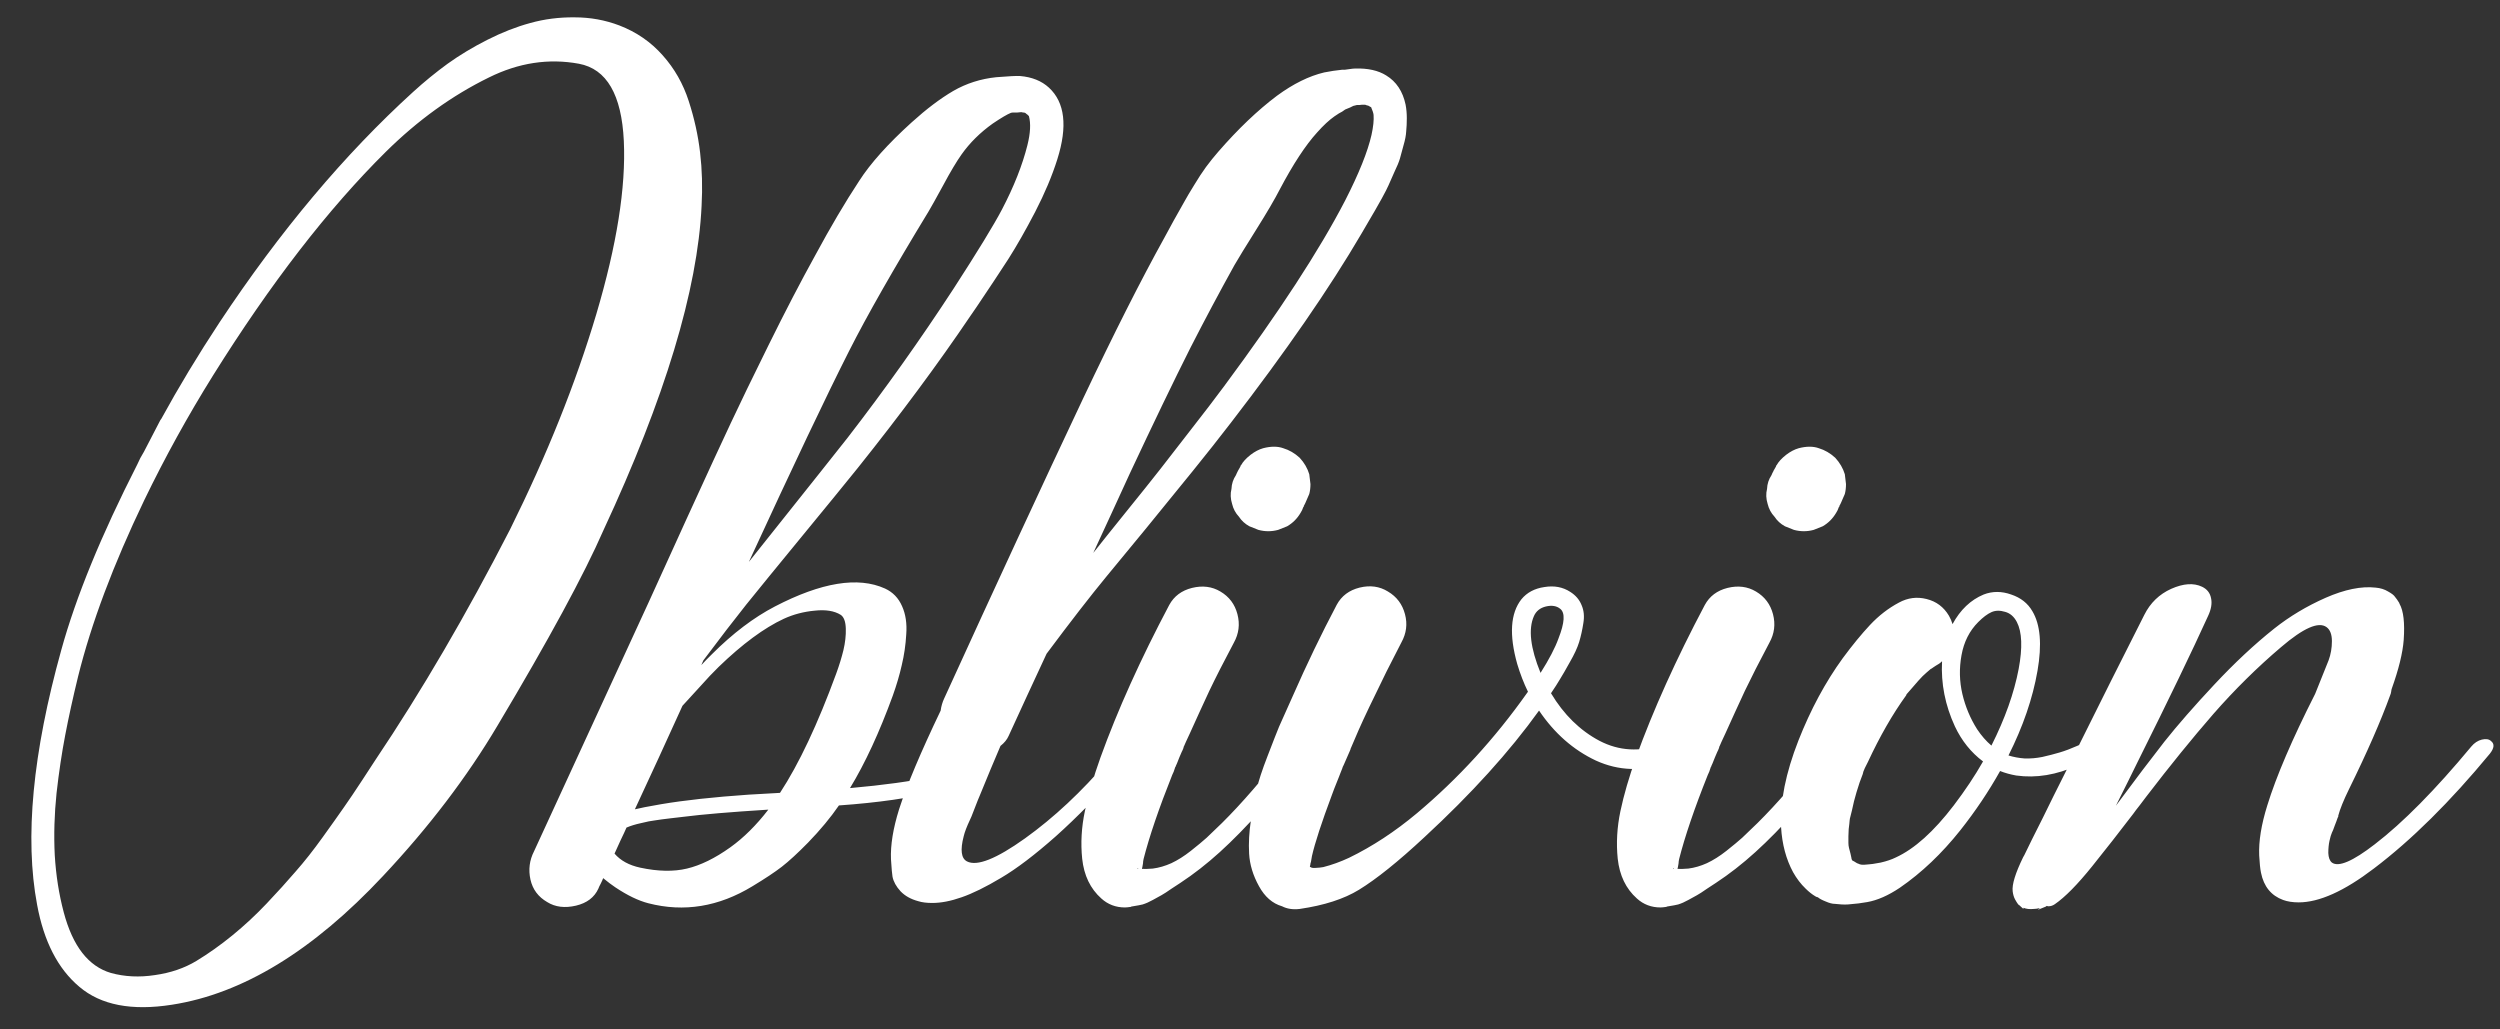 <svg width="102" height="42" viewBox="0 0 102 42" fill="none" xmlns="http://www.w3.org/2000/svg">
<rect x="0" y="0" width="102" height="42" fill="#333333" stroke="none"/>
<path d="M25.269 1.038C25.968 1.307 26.558 1.714 27.039 2.259C27.519 2.796 27.873 3.418 28.101 4.126C28.328 4.826 28.483 5.526 28.564 6.226C28.646 6.918 28.666 7.642 28.625 8.399C28.463 11.833 27.128 16.244 24.622 21.631C23.832 23.438 22.392 26.095 20.3 29.602C19.055 31.702 17.497 33.749 15.625 35.743C12.769 38.794 9.9 40.544 7.019 40.992C5.375 41.252 4.114 41.008 3.235 40.259C2.364 39.527 1.79 38.412 1.514 36.915C1.001 34.188 1.331 30.721 2.502 26.514C3.097 24.358 4.13 21.835 5.603 18.946C5.627 18.889 5.668 18.803 5.725 18.689C5.79 18.576 5.839 18.49 5.872 18.433C6.246 17.709 6.47 17.277 6.543 17.139C6.551 17.123 6.563 17.107 6.58 17.09C7.288 15.796 8.081 14.482 8.96 13.148C11.426 9.428 14.058 6.295 16.858 3.748C17.314 3.333 17.782 2.951 18.262 2.601C18.75 2.251 19.291 1.925 19.885 1.624C20.479 1.323 21.061 1.095 21.631 0.94C22.209 0.778 22.815 0.7 23.45 0.708C24.084 0.708 24.691 0.818 25.269 1.038ZM20.813 21.595C22.319 18.559 23.49 15.634 24.329 12.818C25.167 9.994 25.541 7.638 25.452 5.75C25.362 3.862 24.752 2.812 23.621 2.601C22.384 2.373 21.159 2.56 19.946 3.162C18.449 3.895 17.049 4.904 15.747 6.189C13.387 8.525 11.035 11.569 8.691 15.32C7.666 16.964 6.73 18.661 5.884 20.411C4.622 23.039 3.723 25.436 3.186 27.601C2.974 28.471 2.799 29.269 2.661 29.993C2.523 30.709 2.405 31.499 2.307 32.361C2.218 33.216 2.193 34.058 2.234 34.888C2.283 35.71 2.405 36.487 2.6 37.22C2.966 38.603 3.609 39.429 4.529 39.698C5.09 39.852 5.688 39.881 6.323 39.783C6.958 39.694 7.52 39.502 8.008 39.209C8.504 38.908 8.997 38.558 9.485 38.16C9.973 37.761 10.437 37.33 10.877 36.866C11.316 36.402 11.711 35.967 12.06 35.56C12.419 35.153 12.785 34.689 13.159 34.168C13.534 33.647 13.822 33.24 14.026 32.947C14.238 32.646 14.49 32.272 14.783 31.824C15.084 31.369 15.259 31.1 15.308 31.019C17.204 28.195 19.039 25.053 20.813 21.595ZM42.798 3.577C43.449 4.179 43.563 5.152 43.14 6.495C42.928 7.17 42.627 7.886 42.236 8.643C41.846 9.392 41.48 10.035 41.138 10.572C40.796 11.101 40.365 11.752 39.844 12.525C39.738 12.68 39.657 12.797 39.6 12.879C38.281 14.832 36.747 16.903 34.998 19.092C34.493 19.719 33.732 20.651 32.715 21.888C31.706 23.116 30.949 24.044 30.444 24.671C29.964 25.273 29.382 26.03 28.699 26.941C28.691 26.966 28.674 27.002 28.65 27.051C28.634 27.092 28.621 27.12 28.613 27.137C28.662 27.088 28.731 27.015 28.821 26.917C28.919 26.819 28.992 26.746 29.041 26.697C29.895 25.843 30.754 25.192 31.616 24.744C33.512 23.759 35.01 23.515 36.108 24.012C36.426 24.158 36.658 24.398 36.804 24.732C36.951 25.058 37.008 25.44 36.975 25.879C36.951 26.311 36.89 26.73 36.792 27.137C36.703 27.535 36.58 27.951 36.426 28.382C35.88 29.879 35.299 31.137 34.68 32.154C36.056 32.032 37.178 31.877 38.049 31.69C38.171 31.666 38.269 31.698 38.342 31.788C38.424 31.869 38.452 31.967 38.428 32.081C38.403 32.186 38.33 32.255 38.208 32.288C37.166 32.557 35.84 32.748 34.228 32.862C33.887 33.358 33.468 33.863 32.971 34.376C32.548 34.807 32.19 35.136 31.897 35.364C31.612 35.584 31.213 35.849 30.701 36.158C29.325 36.996 27.909 37.228 26.453 36.853C26.046 36.748 25.598 36.532 25.11 36.206C24.963 36.109 24.797 35.983 24.609 35.828C24.593 35.877 24.561 35.95 24.512 36.048C24.463 36.137 24.43 36.206 24.414 36.255C24.251 36.613 23.946 36.845 23.498 36.951C23.043 37.057 22.652 37.008 22.327 36.805C21.96 36.593 21.733 36.288 21.643 35.889C21.553 35.482 21.602 35.096 21.79 34.73C23.303 31.434 24.862 28.048 26.465 24.573C26.636 24.199 27.148 23.072 28.003 21.192C28.866 19.304 29.472 17.99 29.822 17.249C30.172 16.5 30.684 15.442 31.36 14.075C32.035 12.708 32.67 11.487 33.264 10.413C33.883 9.266 34.481 8.252 35.059 7.374C35.514 6.666 36.226 5.872 37.195 4.993C37.797 4.448 38.363 4.021 38.892 3.711C39.429 3.402 40.015 3.215 40.649 3.15C41.154 3.109 41.475 3.093 41.614 3.101C42.102 3.142 42.497 3.3 42.798 3.577ZM29.797 34.571C30.343 34.18 30.859 33.667 31.348 33.033C29.801 33.13 28.646 33.228 27.881 33.326C27.816 33.334 27.641 33.354 27.356 33.387C27.079 33.419 26.868 33.448 26.721 33.472C26.575 33.488 26.387 33.525 26.16 33.582C25.932 33.631 25.732 33.692 25.561 33.765C25.513 33.879 25.431 34.054 25.317 34.29C25.212 34.526 25.13 34.705 25.073 34.827C25.317 35.112 25.667 35.303 26.123 35.401C26.847 35.556 27.482 35.568 28.027 35.438C28.581 35.307 29.171 35.018 29.797 34.571ZM29.321 27.21C29.118 27.405 28.845 27.694 28.503 28.077C28.162 28.451 27.942 28.691 27.844 28.797C27.633 29.261 27.311 29.965 26.88 30.909C26.449 31.845 26.123 32.548 25.903 33.02C26.09 32.972 26.445 32.903 26.965 32.813C27.926 32.65 29.118 32.52 30.542 32.422L31.824 32.349C32.597 31.169 33.362 29.546 34.119 27.479C34.241 27.145 34.338 26.828 34.412 26.526C34.485 26.217 34.517 25.924 34.509 25.648C34.501 25.363 34.432 25.175 34.302 25.086C34.041 24.923 33.687 24.866 33.24 24.915C32.792 24.956 32.373 25.066 31.982 25.245C31.177 25.619 30.29 26.274 29.321 27.21ZM41.919 5.921C42.041 5.433 42.061 5.038 41.98 4.737L41.919 4.676C41.919 4.668 41.927 4.672 41.943 4.688C41.935 4.688 41.915 4.676 41.882 4.651C41.858 4.627 41.838 4.611 41.821 4.603C41.797 4.594 41.768 4.59 41.736 4.59C41.72 4.59 41.707 4.586 41.699 4.578H41.675H41.638C41.614 4.578 41.573 4.582 41.516 4.59C41.467 4.59 41.431 4.59 41.406 4.59C41.317 4.59 41.264 4.594 41.248 4.603C41.101 4.66 40.853 4.806 40.503 5.042C39.99 5.408 39.567 5.827 39.233 6.299C39.03 6.584 38.778 7.007 38.477 7.569C38.175 8.122 37.98 8.472 37.891 8.619C36.45 10.987 35.368 12.887 34.644 14.319C33.732 16.118 32.369 18.986 30.554 22.925C33.044 19.8 34.387 18.112 34.583 17.859C36.104 15.89 37.545 13.864 38.904 11.78C39.889 10.258 40.548 9.18 40.881 8.545C41.37 7.61 41.715 6.735 41.919 5.921ZM57.349 4.273C57.381 4.444 57.398 4.627 57.398 4.822C57.398 5.018 57.389 5.197 57.373 5.359C57.365 5.522 57.328 5.713 57.263 5.933C57.206 6.153 57.157 6.332 57.117 6.47C57.076 6.609 56.999 6.796 56.885 7.032C56.779 7.268 56.702 7.443 56.653 7.557C56.604 7.671 56.51 7.854 56.372 8.106C56.234 8.35 56.144 8.509 56.103 8.582C56.063 8.655 55.965 8.822 55.81 9.083C55.664 9.335 55.579 9.481 55.554 9.522C54.244 11.76 52.466 14.336 50.22 17.249C49.731 17.884 49.211 18.543 48.657 19.227C48.112 19.902 47.473 20.687 46.741 21.582C46.008 22.47 45.475 23.116 45.142 23.523C44.491 24.313 43.677 25.363 42.7 26.673C42.529 27.047 42.269 27.609 41.919 28.357C41.577 29.098 41.321 29.655 41.15 30.03C41.085 30.176 40.975 30.311 40.82 30.433C40.552 31.059 40.283 31.702 40.015 32.361C39.998 32.394 39.978 32.443 39.954 32.508C39.929 32.573 39.909 32.622 39.893 32.654L39.636 33.313C39.628 33.338 39.608 33.383 39.575 33.448C39.445 33.724 39.359 33.948 39.319 34.119C39.172 34.681 39.217 35.023 39.453 35.145C39.86 35.356 40.649 35.043 41.821 34.205C43.001 33.358 44.133 32.3 45.215 31.031C45.247 30.998 45.296 30.941 45.361 30.86C45.426 30.779 45.475 30.721 45.508 30.689L45.532 30.665H46.326L46.265 30.774C46.183 30.905 46.033 31.092 45.813 31.336C44.845 32.426 43.933 33.354 43.079 34.119C42.224 34.876 41.48 35.442 40.845 35.816C40.218 36.19 39.681 36.455 39.233 36.609C38.794 36.764 38.395 36.841 38.037 36.841C37.809 36.841 37.618 36.817 37.463 36.768C37.162 36.687 36.922 36.552 36.743 36.365C36.564 36.17 36.454 35.971 36.414 35.767C36.397 35.678 36.377 35.442 36.352 35.059C36.328 34.481 36.438 33.802 36.682 33.02C36.999 32.036 37.565 30.693 38.379 28.992C38.403 28.813 38.452 28.646 38.525 28.492C40.641 23.853 42.529 19.776 44.19 16.26C45.451 13.599 46.558 11.41 47.51 9.693C47.567 9.595 47.693 9.363 47.888 8.997C48.092 8.631 48.238 8.37 48.328 8.216C48.417 8.053 48.547 7.833 48.718 7.557C48.889 7.272 49.052 7.024 49.206 6.812C49.369 6.592 49.536 6.385 49.707 6.189C50.513 5.262 51.31 4.501 52.1 3.907C52.767 3.418 53.41 3.101 54.028 2.955C54.273 2.906 54.517 2.869 54.761 2.845H54.871C54.895 2.845 54.956 2.837 55.054 2.82C55.16 2.804 55.237 2.796 55.286 2.796C55.806 2.78 56.23 2.873 56.555 3.077C56.97 3.329 57.235 3.728 57.349 4.273ZM55.957 5.506C56.03 5.172 56.059 4.9 56.042 4.688C56.034 4.615 56.002 4.513 55.945 4.383H55.957L55.908 4.358C55.867 4.334 55.839 4.318 55.823 4.31C55.815 4.31 55.794 4.306 55.762 4.297C55.729 4.281 55.705 4.273 55.688 4.273H55.566C55.55 4.273 55.514 4.277 55.456 4.285C55.4 4.285 55.367 4.285 55.359 4.285L55.212 4.322L55.09 4.383L54.883 4.468C54.858 4.485 54.818 4.513 54.761 4.554C54.704 4.586 54.659 4.611 54.627 4.627L54.443 4.749C54.232 4.896 53.996 5.115 53.735 5.408C53.263 5.929 52.759 6.698 52.222 7.715C52.018 8.114 51.697 8.663 51.257 9.363C50.818 10.063 50.521 10.547 50.366 10.816C49.748 11.931 49.15 13.054 48.572 14.185C47.888 15.544 47.062 17.257 46.094 19.324C45.931 19.682 45.683 20.224 45.349 20.948C45.016 21.664 44.767 22.201 44.605 22.559C44.906 22.177 45.345 21.627 45.923 20.911C46.509 20.187 46.981 19.597 47.339 19.141C47.697 18.685 48.12 18.14 48.608 17.505C49.105 16.871 49.552 16.285 49.951 15.748C52.189 12.728 53.833 10.206 54.883 8.179C55.444 7.081 55.802 6.189 55.957 5.506ZM52.539 30.481C52.62 30.367 52.73 30.331 52.869 30.372C53.015 30.404 53.117 30.481 53.174 30.604C53.239 30.717 53.235 30.835 53.162 30.957C51.957 32.536 50.826 33.806 49.768 34.766C49.239 35.246 48.702 35.665 48.157 36.023C48.116 36.048 47.998 36.125 47.803 36.255C47.616 36.386 47.477 36.475 47.388 36.524C47.306 36.573 47.188 36.638 47.034 36.719C46.887 36.801 46.749 36.862 46.619 36.902C46.562 36.919 46.407 36.947 46.155 36.988L46.143 37C46.029 37.016 45.947 37.024 45.898 37.024C45.524 37.024 45.203 36.902 44.934 36.658C44.486 36.259 44.226 35.718 44.153 35.035C44.088 34.4 44.124 33.753 44.263 33.094C44.401 32.435 44.613 31.706 44.898 30.909C45.597 28.972 46.533 26.897 47.705 24.683C47.9 24.325 48.21 24.093 48.633 23.987C49.064 23.881 49.451 23.93 49.792 24.134C50.151 24.345 50.383 24.655 50.488 25.061C50.594 25.468 50.545 25.855 50.342 26.221C49.927 27.002 49.593 27.658 49.341 28.186C49.064 28.781 48.8 29.358 48.547 29.92C48.409 30.213 48.328 30.392 48.303 30.457L48.291 30.469C48.291 30.477 48.291 30.485 48.291 30.494C48.291 30.51 48.271 30.559 48.23 30.64C48.206 30.697 48.169 30.783 48.12 30.896C48.079 31.002 48.047 31.084 48.023 31.141C48.023 31.149 48.006 31.185 47.974 31.25C47.974 31.267 47.965 31.283 47.949 31.299L47.937 31.336C47.929 31.369 47.913 31.417 47.888 31.482C47.864 31.539 47.843 31.584 47.827 31.617C47.282 32.984 46.891 34.131 46.655 35.059C46.655 35.084 46.651 35.104 46.643 35.12C46.643 35.177 46.631 35.267 46.606 35.389C46.606 35.397 46.602 35.409 46.594 35.425C46.594 35.433 46.594 35.442 46.594 35.45C46.692 35.458 46.838 35.454 47.034 35.438C47.286 35.405 47.538 35.332 47.791 35.218C48.051 35.096 48.315 34.929 48.584 34.717C48.861 34.498 49.076 34.319 49.231 34.18C49.386 34.034 49.593 33.834 49.853 33.582C50.651 32.793 51.546 31.759 52.539 30.481ZM48.218 30.689L48.291 30.506C48.275 30.53 48.25 30.591 48.218 30.689ZM46.448 35.438C46.415 35.405 46.403 35.405 46.411 35.438H46.435H46.448ZM53.418 19.349L53.467 19.752C53.467 19.898 53.45 20.032 53.418 20.154L53.259 20.52L53.247 20.545L53.21 20.618C53.202 20.618 53.198 20.626 53.198 20.643C53.198 20.659 53.194 20.671 53.186 20.679L53.174 20.691C53.166 20.716 53.149 20.756 53.125 20.814C53.101 20.862 53.08 20.899 53.064 20.923C52.926 21.159 52.742 21.342 52.515 21.473L52.148 21.619C51.88 21.692 51.611 21.692 51.343 21.619L50.977 21.473C50.797 21.375 50.655 21.245 50.549 21.082C50.411 20.936 50.317 20.761 50.269 20.557C50.203 20.346 50.195 20.142 50.244 19.947C50.252 19.743 50.313 19.556 50.427 19.385C50.435 19.369 50.448 19.34 50.464 19.3C50.488 19.259 50.505 19.227 50.513 19.202C50.521 19.186 50.537 19.157 50.562 19.117C50.586 19.076 50.602 19.047 50.61 19.031V19.019C50.61 19.011 50.614 19.003 50.623 18.995V18.982H50.635C50.708 18.844 50.838 18.702 51.025 18.555C51.196 18.425 51.367 18.335 51.538 18.287C51.855 18.205 52.128 18.205 52.356 18.287C52.6 18.36 52.824 18.49 53.027 18.677C53.215 18.881 53.345 19.105 53.418 19.349ZM67.81 30.372C67.957 30.315 68.079 30.339 68.176 30.445C68.274 30.551 68.306 30.681 68.274 30.835C68.249 30.982 68.164 31.08 68.018 31.128C67.008 31.486 66.04 31.454 65.112 31.031C64.193 30.599 63.42 29.92 62.793 28.992C61.589 30.669 60.03 32.39 58.118 34.156C57.052 35.149 56.16 35.865 55.444 36.304C54.834 36.678 54.028 36.939 53.027 37.085C52.751 37.118 52.511 37.081 52.307 36.976C51.916 36.862 51.603 36.589 51.367 36.158C51.123 35.718 50.989 35.275 50.964 34.827C50.94 34.404 50.964 33.948 51.038 33.46C51.111 32.964 51.188 32.548 51.27 32.215C51.343 31.881 51.493 31.421 51.721 30.835C51.949 30.241 52.104 29.847 52.185 29.651C52.275 29.456 52.462 29.037 52.747 28.394C53.308 27.116 53.906 25.875 54.541 24.671C54.736 24.313 55.046 24.081 55.469 23.975C55.9 23.869 56.287 23.922 56.628 24.134C56.986 24.345 57.218 24.655 57.324 25.061C57.43 25.46 57.381 25.843 57.178 26.209C56.95 26.648 56.746 27.047 56.567 27.405C56.014 28.528 55.636 29.322 55.432 29.786L55.102 30.555V30.567C55.102 30.575 55.094 30.595 55.078 30.628L54.822 31.214C54.814 31.23 54.801 31.255 54.785 31.287C54.777 31.32 54.769 31.344 54.761 31.36C54.745 31.401 54.72 31.462 54.688 31.544C54.663 31.617 54.643 31.67 54.627 31.702C54.472 32.085 54.378 32.325 54.346 32.422C53.922 33.553 53.65 34.388 53.528 34.925C53.52 34.949 53.512 34.998 53.503 35.071C53.495 35.136 53.483 35.189 53.467 35.23C53.467 35.254 53.459 35.299 53.442 35.364C53.459 35.372 53.483 35.385 53.516 35.401C53.548 35.409 53.569 35.413 53.577 35.413H53.589H53.638C53.8 35.405 53.919 35.393 53.992 35.377C54.342 35.287 54.692 35.161 55.041 34.998C55.994 34.534 56.917 33.928 57.812 33.179C59.489 31.771 60.986 30.136 62.305 28.272C62.313 28.264 62.325 28.248 62.341 28.223C62.17 27.873 62.024 27.495 61.902 27.088C61.568 25.9 61.625 25.021 62.073 24.451C62.301 24.174 62.614 24.008 63.013 23.951C63.411 23.886 63.761 23.951 64.062 24.146C64.282 24.284 64.437 24.463 64.526 24.683C64.624 24.903 64.648 25.151 64.6 25.428C64.559 25.696 64.502 25.953 64.429 26.197C64.356 26.433 64.229 26.705 64.05 27.015C63.879 27.324 63.745 27.556 63.648 27.71C63.558 27.865 63.436 28.056 63.281 28.284C63.802 29.155 64.461 29.802 65.259 30.225C66.056 30.64 66.907 30.689 67.81 30.372ZM62.585 25.135C62.349 25.664 62.439 26.437 62.854 27.454C63.204 26.901 63.448 26.433 63.586 26.05C63.839 25.407 63.863 25.005 63.66 24.842C63.513 24.72 63.318 24.687 63.074 24.744C62.838 24.801 62.675 24.931 62.585 25.135ZM74.39 30.481C74.471 30.367 74.581 30.331 74.719 30.372C74.866 30.404 74.967 30.481 75.024 30.604C75.09 30.717 75.085 30.835 75.012 30.957C73.808 32.536 72.677 33.806 71.619 34.766C71.09 35.246 70.553 35.665 70.007 36.023C69.967 36.048 69.849 36.125 69.653 36.255C69.466 36.386 69.328 36.475 69.238 36.524C69.157 36.573 69.039 36.638 68.884 36.719C68.738 36.801 68.599 36.862 68.469 36.902C68.412 36.919 68.258 36.947 68.005 36.988L67.993 37C67.879 37.016 67.798 37.024 67.749 37.024C67.375 37.024 67.053 36.902 66.785 36.658C66.337 36.259 66.077 35.718 66.003 35.035C65.938 34.4 65.975 33.753 66.113 33.094C66.252 32.435 66.463 31.706 66.748 30.909C67.448 28.972 68.384 26.897 69.556 24.683C69.751 24.325 70.06 24.093 70.483 23.987C70.915 23.881 71.301 23.93 71.643 24.134C72.001 24.345 72.233 24.655 72.339 25.061C72.445 25.468 72.396 25.855 72.192 26.221C71.777 27.002 71.444 27.658 71.191 28.186C70.915 28.781 70.65 29.358 70.398 29.92C70.26 30.213 70.178 30.392 70.154 30.457L70.142 30.469C70.142 30.477 70.142 30.485 70.142 30.494C70.142 30.51 70.121 30.559 70.081 30.64C70.056 30.697 70.019 30.783 69.971 30.896C69.93 31.002 69.897 31.084 69.873 31.141C69.873 31.149 69.857 31.185 69.824 31.25C69.824 31.267 69.816 31.283 69.8 31.299L69.788 31.336C69.779 31.369 69.763 31.417 69.739 31.482C69.714 31.539 69.694 31.584 69.678 31.617C69.132 32.984 68.742 34.131 68.506 35.059C68.506 35.084 68.502 35.104 68.494 35.12C68.494 35.177 68.481 35.267 68.457 35.389C68.457 35.397 68.453 35.409 68.445 35.425C68.445 35.433 68.445 35.442 68.445 35.45C68.543 35.458 68.689 35.454 68.884 35.438C69.137 35.405 69.389 35.332 69.641 35.218C69.901 35.096 70.166 34.929 70.435 34.717C70.711 34.498 70.927 34.319 71.082 34.18C71.236 34.034 71.444 33.834 71.704 33.582C72.502 32.793 73.397 31.759 74.39 30.481ZM70.068 30.689L70.142 30.506C70.125 30.53 70.101 30.591 70.068 30.689ZM68.298 35.438C68.266 35.405 68.254 35.405 68.262 35.438H68.286H68.298ZM75.269 19.349L75.317 19.752C75.317 19.898 75.301 20.032 75.269 20.154L75.11 20.52L75.098 20.545L75.061 20.618C75.053 20.618 75.049 20.626 75.049 20.643C75.049 20.659 75.045 20.671 75.037 20.679L75.024 20.691C75.016 20.716 75 20.756 74.976 20.814C74.951 20.862 74.931 20.899 74.915 20.923C74.776 21.159 74.593 21.342 74.365 21.473L73.999 21.619C73.731 21.692 73.462 21.692 73.193 21.619L72.827 21.473C72.648 21.375 72.506 21.245 72.4 21.082C72.262 20.936 72.168 20.761 72.119 20.557C72.054 20.346 72.046 20.142 72.095 19.947C72.103 19.743 72.164 19.556 72.278 19.385C72.286 19.369 72.298 19.34 72.314 19.3C72.339 19.259 72.355 19.227 72.363 19.202C72.371 19.186 72.388 19.157 72.412 19.117C72.436 19.076 72.453 19.047 72.461 19.031V19.019C72.461 19.011 72.465 19.003 72.473 18.995V18.982H72.485C72.559 18.844 72.689 18.702 72.876 18.555C73.047 18.425 73.218 18.335 73.389 18.287C73.706 18.205 73.979 18.205 74.207 18.287C74.451 18.36 74.674 18.49 74.878 18.677C75.065 18.881 75.195 19.105 75.269 19.349ZM86.78 29.419C86.853 29.387 86.914 29.403 86.963 29.468C87.012 29.525 87.008 29.586 86.951 29.651C86.357 30.311 85.628 30.835 84.766 31.226C83.911 31.617 83.077 31.755 82.263 31.641C82.027 31.6 81.808 31.539 81.604 31.458C81.14 32.288 80.599 33.094 79.981 33.875C79.224 34.827 78.402 35.608 77.515 36.219C77.043 36.536 76.599 36.731 76.184 36.805C75.972 36.845 75.708 36.878 75.391 36.902C75.236 36.91 75.061 36.902 74.866 36.878C74.76 36.878 74.634 36.845 74.487 36.78C74.341 36.723 74.235 36.666 74.17 36.609C74.162 36.609 74.145 36.605 74.121 36.597C74.097 36.589 74.08 36.581 74.072 36.573C73.934 36.491 73.8 36.386 73.669 36.255C73.474 36.068 73.303 35.844 73.157 35.584C72.872 35.055 72.709 34.445 72.668 33.753C72.62 32.719 72.856 31.539 73.376 30.213C73.873 28.951 74.475 27.832 75.183 26.856C75.574 26.327 75.944 25.875 76.294 25.501C76.652 25.119 77.047 24.813 77.478 24.585C77.836 24.39 78.21 24.341 78.601 24.439C79 24.537 79.305 24.765 79.517 25.123C79.582 25.236 79.63 25.35 79.663 25.464C79.981 24.878 80.404 24.476 80.933 24.256C81.291 24.117 81.665 24.117 82.056 24.256C82.446 24.386 82.735 24.614 82.922 24.939C83.248 25.485 83.317 26.294 83.13 27.369C82.935 28.492 82.54 29.643 81.946 30.823C82.157 30.888 82.377 30.929 82.605 30.945C82.841 30.953 83.081 30.933 83.325 30.884C83.578 30.827 83.814 30.766 84.033 30.701C84.253 30.636 84.501 30.543 84.778 30.42C85.055 30.29 85.287 30.18 85.474 30.091C85.661 29.993 85.889 29.875 86.157 29.737C86.434 29.59 86.641 29.485 86.78 29.419ZM80.713 25.379C80.355 25.737 80.127 26.189 80.029 26.734C79.932 27.271 79.944 27.8 80.066 28.321C80.188 28.834 80.387 29.31 80.664 29.749C80.843 30.018 81.038 30.241 81.25 30.42C81.803 29.322 82.174 28.28 82.361 27.295C82.524 26.425 82.499 25.786 82.288 25.379C82.174 25.159 82.015 25.021 81.811 24.964C81.6 24.899 81.413 24.903 81.25 24.976C81.087 25.049 80.908 25.184 80.713 25.379ZM79.712 32.862C80.176 32.252 80.575 31.653 80.908 31.067C80.42 30.701 80.037 30.225 79.761 29.639C79.362 28.776 79.187 27.89 79.236 26.978C79.163 27.051 79.077 27.112 78.98 27.161C78.955 27.177 78.918 27.202 78.87 27.234C78.829 27.267 78.796 27.287 78.772 27.295C78.739 27.328 78.683 27.377 78.601 27.442C78.528 27.507 78.475 27.556 78.442 27.588C78.345 27.686 78.206 27.841 78.027 28.052L77.771 28.345H77.795C77.779 28.353 77.771 28.361 77.771 28.37C77.218 29.135 76.697 30.042 76.209 31.092L76.086 31.336C76.07 31.369 76.05 31.417 76.025 31.482C76.009 31.539 76.001 31.572 76.001 31.58C75.912 31.8 75.826 32.048 75.745 32.325C75.671 32.569 75.61 32.813 75.561 33.057L75.488 33.35C75.48 33.366 75.472 33.411 75.464 33.484C75.456 33.558 75.452 33.602 75.452 33.619C75.452 33.627 75.444 33.696 75.427 33.826C75.419 33.956 75.415 34.054 75.415 34.119V34.388C75.415 34.461 75.423 34.53 75.439 34.595C75.488 34.774 75.521 34.908 75.537 34.998V35.01C75.537 35.018 75.541 35.035 75.549 35.059C75.558 35.075 75.566 35.092 75.574 35.108L75.647 35.145C75.728 35.202 75.797 35.238 75.855 35.254C75.846 35.246 75.826 35.238 75.793 35.23C75.85 35.254 75.899 35.271 75.94 35.279C76.005 35.287 76.103 35.283 76.233 35.267C76.306 35.267 76.473 35.242 76.733 35.193C76.978 35.136 77.181 35.067 77.344 34.986C78.109 34.636 78.898 33.928 79.712 32.862ZM101.636 30.237C101.782 30.351 101.766 30.522 101.587 30.75C99.967 32.711 98.389 34.274 96.851 35.438C95.646 36.357 94.625 36.817 93.787 36.817C93.543 36.817 93.331 36.784 93.152 36.719C92.664 36.54 92.362 36.17 92.249 35.608C92.216 35.454 92.192 35.218 92.175 34.9C92.151 34.323 92.261 33.643 92.505 32.862C92.871 31.674 93.522 30.156 94.458 28.309C94.531 28.138 94.714 27.682 95.007 26.941C95.097 26.697 95.142 26.437 95.142 26.16C95.142 25.884 95.068 25.692 94.922 25.586C94.596 25.35 93.978 25.623 93.066 26.404C92.098 27.226 91.178 28.134 90.308 29.127C89.445 30.119 88.534 31.242 87.573 32.496C87.516 32.569 87.427 32.687 87.305 32.85C87.183 33.004 87.093 33.122 87.036 33.204C86.458 33.96 85.901 34.672 85.364 35.34C84.762 36.089 84.253 36.605 83.838 36.89C83.757 36.947 83.671 36.976 83.582 36.976C83.573 36.976 83.565 36.976 83.557 36.976C83.541 36.967 83.529 36.963 83.52 36.963H83.508C83.5 36.963 83.488 36.971 83.472 36.988L83.142 37.122L83.228 37.049C83.13 37.073 83.044 37.085 82.971 37.085C82.808 37.102 82.67 37.085 82.556 37.037V37.085L82.434 36.976L82.422 36.963L82.397 36.939C82.365 36.939 82.304 36.858 82.214 36.695C82.165 36.605 82.133 36.495 82.117 36.365C82.084 36.089 82.227 35.625 82.544 34.974L82.593 34.888C82.755 34.546 83.008 34.038 83.35 33.362C83.683 32.679 83.936 32.17 84.106 31.836L84.631 30.787C85.673 28.687 86.625 26.787 87.488 25.086C87.732 24.598 88.098 24.244 88.586 24.024C89.083 23.804 89.502 23.776 89.844 23.939C90.047 24.036 90.169 24.191 90.21 24.402C90.259 24.614 90.218 24.858 90.088 25.135C89.445 26.551 88.489 28.532 87.219 31.08L86.816 31.898C86.768 32.003 86.686 32.166 86.572 32.386C86.458 32.605 86.377 32.768 86.328 32.874C87.118 31.808 87.777 30.937 88.306 30.262C88.843 29.586 89.522 28.809 90.344 27.93C91.166 27.051 91.98 26.29 92.786 25.648C93.412 25.151 94.112 24.732 94.885 24.39C95.666 24.048 96.346 23.91 96.924 23.975C97.119 23.991 97.29 24.044 97.436 24.134C97.583 24.215 97.677 24.288 97.717 24.354C97.766 24.41 97.823 24.492 97.888 24.598L97.9 24.634C98.063 24.919 98.12 25.412 98.071 26.111C98.031 26.64 97.868 27.303 97.583 28.101C97.575 28.117 97.567 28.158 97.559 28.223C97.55 28.28 97.538 28.325 97.522 28.357C97.139 29.415 96.578 30.697 95.837 32.203C95.618 32.65 95.471 33.012 95.398 33.289H95.386H95.41C95.386 33.338 95.357 33.411 95.325 33.509C95.292 33.598 95.272 33.651 95.264 33.667C95.207 33.83 95.166 33.932 95.142 33.973C95.109 34.046 95.076 34.156 95.044 34.302C95.011 34.449 94.995 34.616 94.995 34.803C95.003 34.99 95.052 35.12 95.142 35.193C95.41 35.389 95.992 35.141 96.887 34.449C98.043 33.562 99.357 32.231 100.83 30.457C100.952 30.311 101.095 30.217 101.257 30.176C101.428 30.136 101.554 30.156 101.636 30.237Z" fill="white"/>
</svg>
